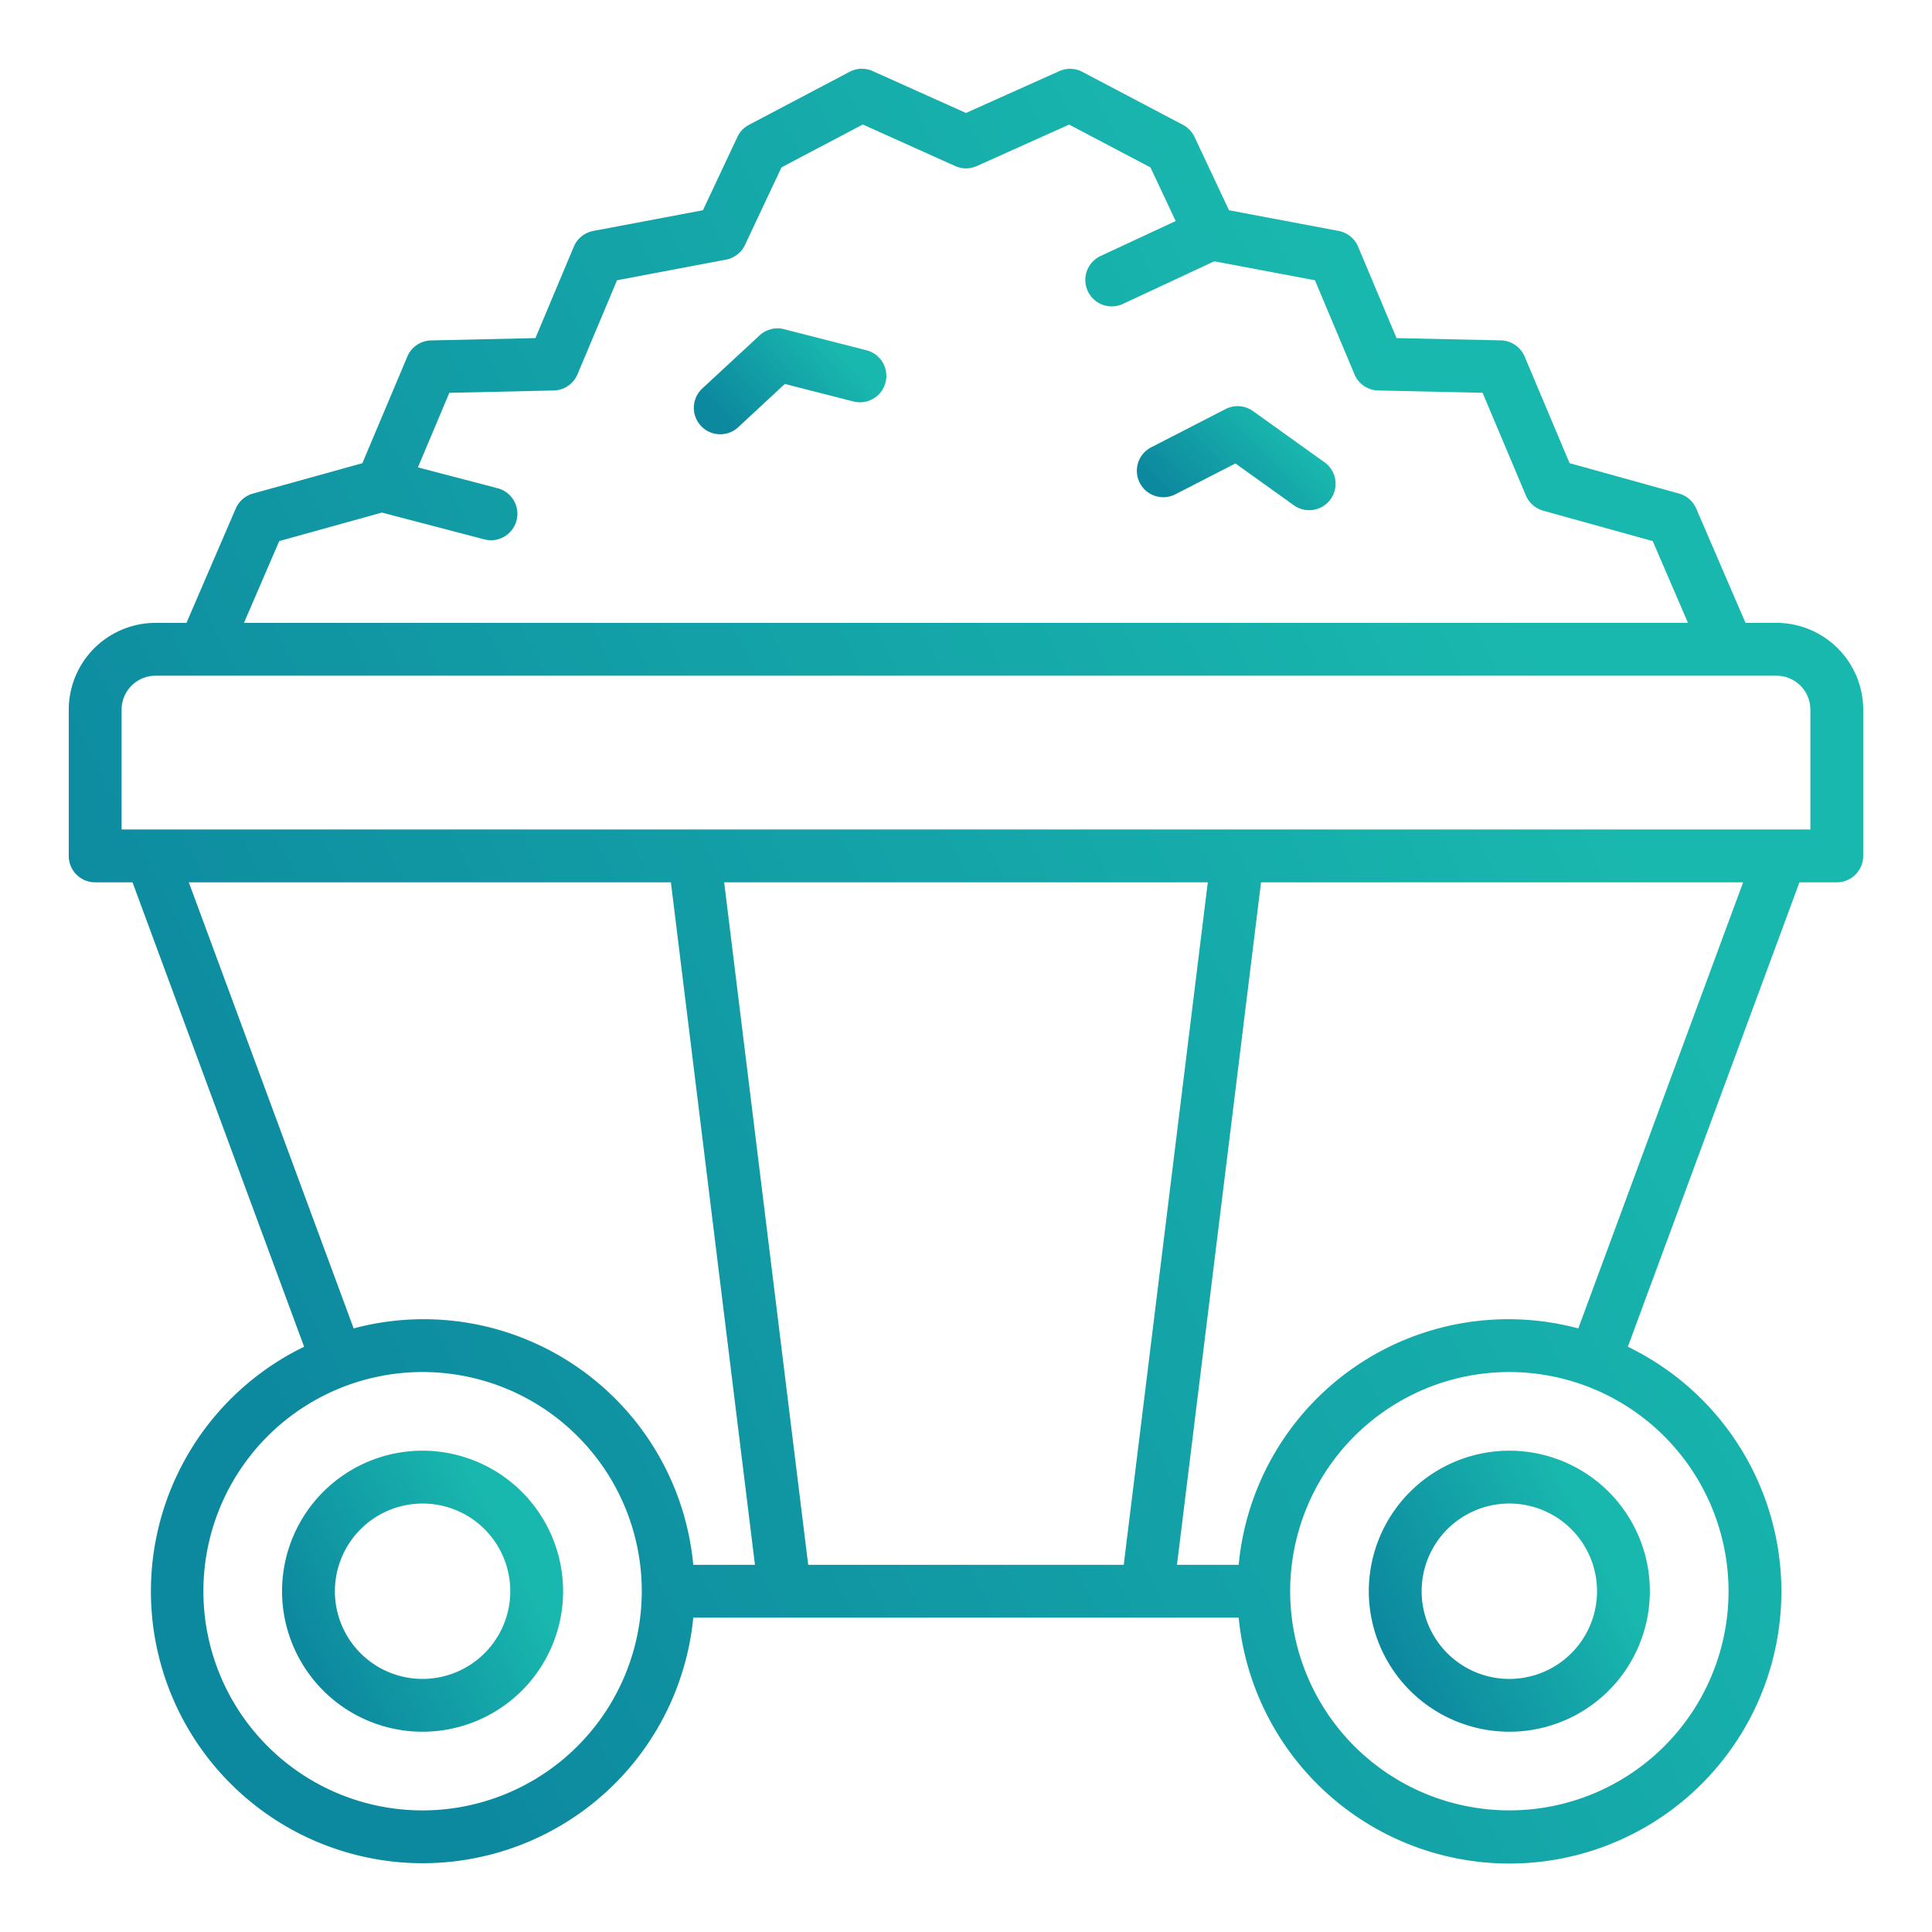 <svg width="144" height="144" fill="none" xmlns="http://www.w3.org/2000/svg"><path d="M132.403 46.424h-2.304l-3.673-8.52a1.983 1.983 0 00-1.281-1.118l-8.158-2.264-3.35-7.95a1.973 1.973 0 00-1.771-1.203l-7.776-.169-2.863-6.81a1.968 1.968 0 00-1.45-1.177l-8.173-1.542-2.574-5.468a1.97 1.97 0 00-.864-.9l-7.493-3.947a1.973 1.973 0 00-1.723-.054L71.998 8.42l-6.951-3.121a1.965 1.965 0 00-1.723.054L55.83 9.299a1.97 1.97 0 00-.864.9l-2.574 5.471-8.173 1.543a1.97 1.97 0 00-1.45 1.17L39.907 25.2l-7.776.173a1.968 1.968 0 00-1.771 1.204l-3.35 7.945-8.158 2.266a1.971 1.971 0 00-1.281 1.117l-3.673 8.52h-2.304a6.475 6.475 0 00-6.469 6.47v10.9a1.967 1.967 0 001.969 1.968h2.783l12.79 34.616a20.263 20.263 0 007.066 38.416 20.267 20.267 0 0018.294-8.455 20.261 20.261 0 003.645-9.77h40.653a20.266 20.266 0 0011.665 16.453 20.268 20.268 0 0026.834-9.727 20.266 20.266 0 00-9.494-26.917l12.79-34.617h2.783a1.967 1.967 0 001.969-1.969v-10.9a6.476 6.476 0 00-6.469-6.469zM20.811 40.33l7.655-2.126 7.63 1.997a1.969 1.969 0 10.997-3.81l-5.944-1.555 2.342-5.558 7.778-.174a1.97 1.97 0 001.773-1.203l2.947-7.01 8.122-1.54a1.971 1.971 0 001.416-1.097l2.722-5.782 6.061-3.193 6.882 3.097a1.97 1.97 0 001.613 0l6.882-3.09 6.061 3.192 1.88 3.996-5.583 2.601a1.97 1.97 0 00.15 3.645 1.97 1.97 0 001.514-.076l6.799-3.17 7.5 1.414 2.947 7.01a1.967 1.967 0 001.771 1.206l7.778.174 3.225 7.65a1.978 1.978 0 001.287 1.133l8.168 2.268 2.628 6.095H18.185l2.626-6.094zm-6.739 25.433h35.933l6.265 50.87h-4.598a20.178 20.178 0 00-8.565-14.687 20.182 20.182 0 00-16.748-2.934l-12.287-33.25zm46.166 50.87l-6.263-50.87h36.047l-6.265 50.87h-23.52zm-28.74 18.304a16.337 16.337 0 1116.336-16.335 16.355 16.355 0 01-16.336 16.335zm97.337-16.335a16.334 16.334 0 01-10.087 15.091 16.34 16.34 0 01-17.802-3.543 16.332 16.332 0 01-3.54-17.802 16.332 16.332 0 0115.092-10.084 16.353 16.353 0 0116.337 16.338zm-11.199-19.59a20.184 20.184 0 00-25.312 17.621h-4.6l6.266-50.87h35.932l-12.286 33.25zm17.298-37.187H9.063v-8.93a2.534 2.534 0 012.53-2.532h120.81a2.533 2.533 0 012.531 2.531v8.931z" fill="url(#paint0_linear_798_10430)"/><path d="M31.497 108.126a10.472 10.472 0 00-10.272 12.517 10.479 10.479 0 008.228 8.229 10.478 10.478 0 0012.518-10.271 10.486 10.486 0 00-10.474-10.475zm0 17.01a6.53 6.53 0 01-6.039-4.035 6.538 6.538 0 018.541-8.54 6.537 6.537 0 014.034 6.04 6.542 6.542 0 01-6.536 6.535z" fill="url(#paint1_linear_798_10430)"/><path d="M102.023 118.601a10.478 10.478 0 0012.518 10.271 10.478 10.478 0 005.363-2.866 10.482 10.482 0 002.27-11.415 10.47 10.47 0 00-9.677-6.465 10.483 10.483 0 00-10.474 10.475zm17.01 0a6.536 6.536 0 11-13.073-.001 6.536 6.536 0 0113.073.001z" fill="url(#paint2_linear_798_10430)"/><path d="M64.628 26.12l-6.188-1.584a1.956 1.956 0 00-1.826.464l-4.269 3.955a1.968 1.968 0 002.676 2.888l3.477-3.226 5.154 1.317a1.969 1.969 0 00.976-3.814z" fill="url(#paint3_linear_798_10430)"/><path d="M98.723 34.457l-5.327-3.814a1.971 1.971 0 00-2.047-.155l-5.546 2.852a1.968 1.968 0 101.8 3.502l4.479-2.299 4.351 3.115a1.968 1.968 0 002.292-3.201h-.002z" fill="url(#paint4_linear_798_10430)"/><defs><linearGradient id="paint0_linear_798_10430" x1="119.089" y1="56.886" x2="21.232" y2="107.171" gradientUnits="userSpaceOnUse"><stop stop-color="#19B8AE"/><stop offset="1" stop-color="#0D899F"/></linearGradient><linearGradient id="paint1_linear_798_10430" x1="38.873" y1="116.231" x2="23.547" y2="124.108" gradientUnits="userSpaceOnUse"><stop stop-color="#19B8AE"/><stop offset="1" stop-color="#0D899F"/></linearGradient><linearGradient id="paint2_linear_798_10430" x1="119.873" y1="116.231" x2="104.547" y2="124.108" gradientUnits="userSpaceOnUse"><stop stop-color="#19B8AE"/><stop offset="1" stop-color="#0D899F"/></linearGradient><linearGradient id="paint3_linear_798_10430" x1="63.945" y1="27.524" x2="56.868" y2="34.14" gradientUnits="userSpaceOnUse"><stop stop-color="#19B8AE"/><stop offset="1" stop-color="#0D899F"/></linearGradient><linearGradient id="paint4_linear_798_10430" x1="97.345" y1="33.269" x2="90.378" y2="40.111" gradientUnits="userSpaceOnUse"><stop stop-color="#19B8AE"/><stop offset="1" stop-color="#0D899F"/></linearGradient></defs></svg>